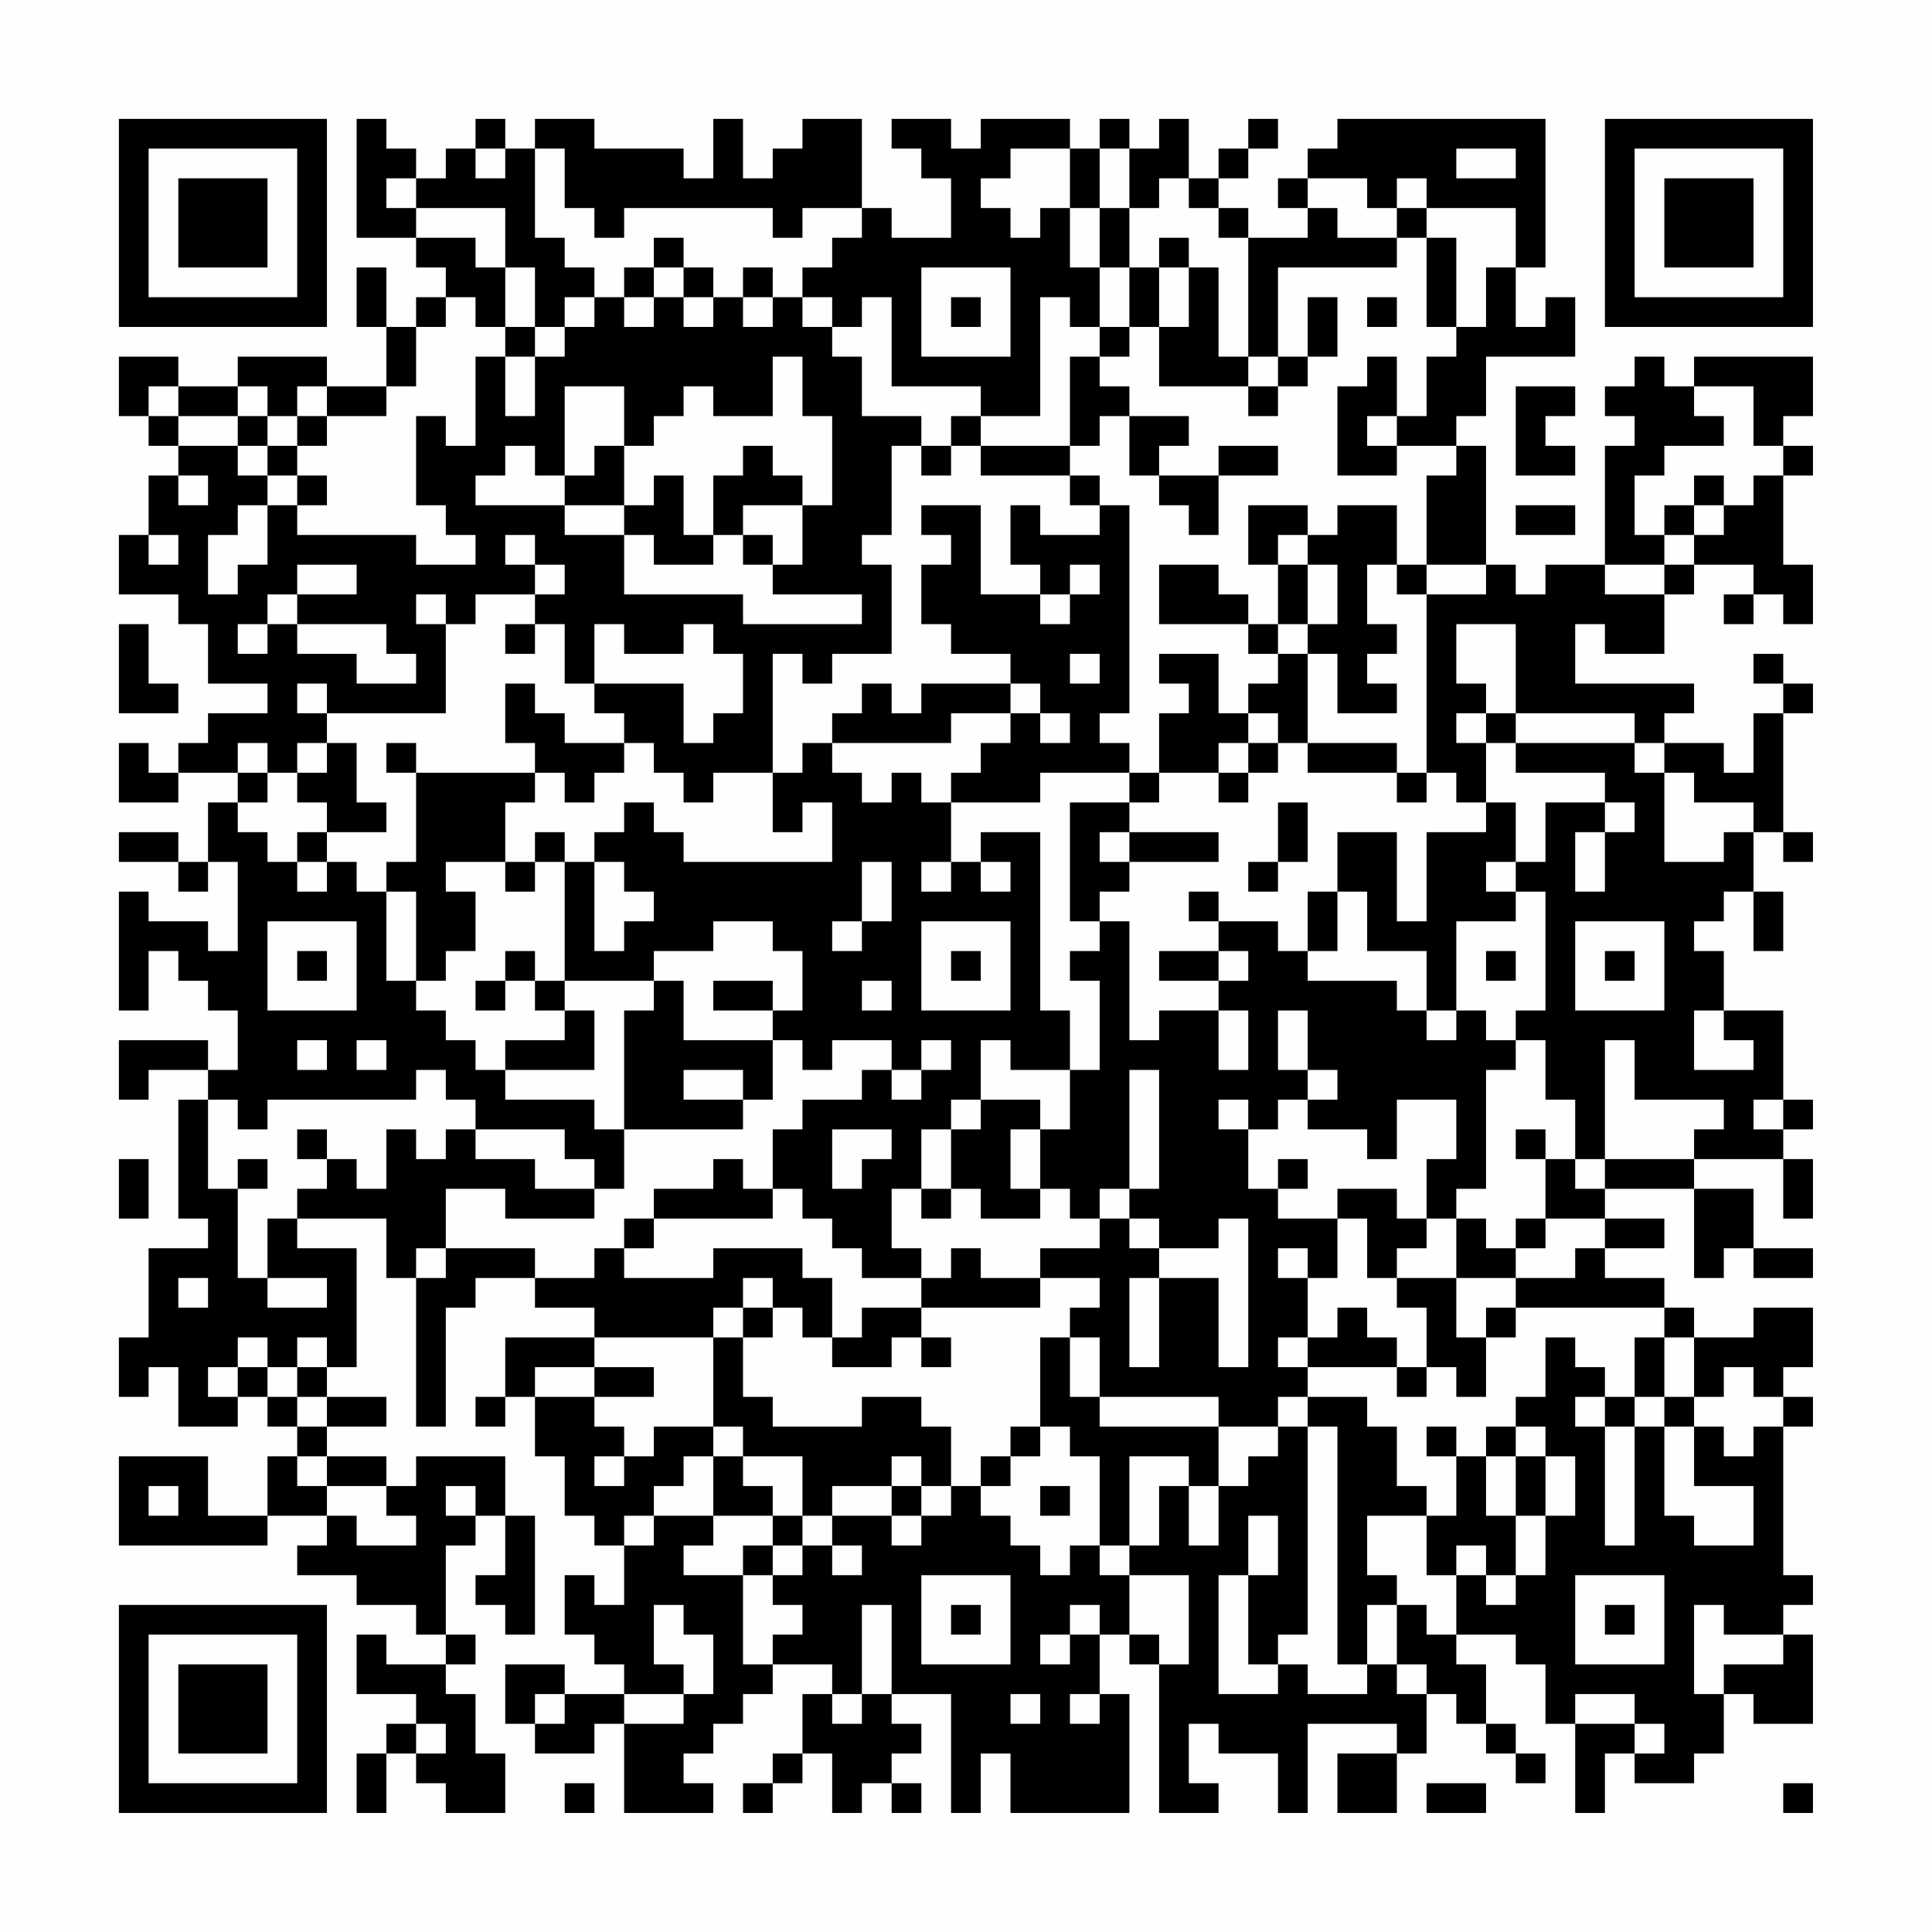 <?xml version="1.0" encoding="UTF-8"?>
<svg xmlns="http://www.w3.org/2000/svg" version="1.1" width="300" height="300" viewBox="0 0 300 300"><rect x="0" y="0" width="300" height="300" fill="#fefefe"/><g transform="scale(4.615)"><g transform="translate(4,4)"><path fill-rule="evenodd" d="M8 0L8 4L10 4L10 5L11 5L11 6L10 6L10 7L9 7L9 5L8 5L8 7L9 7L9 9L7 9L7 8L4 8L4 9L2 9L2 8L0 8L0 10L1 10L1 11L2 11L2 12L1 12L1 14L0 14L0 16L2 16L2 17L3 17L3 19L5 19L5 20L3 20L3 21L2 21L2 22L1 22L1 21L0 21L0 23L2 23L2 22L4 22L4 23L3 23L3 25L2 25L2 24L0 24L0 25L2 25L2 26L3 26L3 25L4 25L4 28L3 28L3 27L1 27L1 26L0 26L0 30L1 30L1 28L2 28L2 29L3 29L3 30L4 30L4 32L3 32L3 31L0 31L0 33L1 33L1 32L3 32L3 33L2 33L2 37L3 37L3 38L1 38L1 41L0 41L0 43L1 43L1 42L2 42L2 44L4 44L4 43L5 43L5 44L6 44L6 45L5 45L5 47L3 47L3 45L0 45L0 48L5 48L5 47L7 47L7 48L6 48L6 49L8 49L8 50L10 50L10 51L11 51L11 52L9 52L9 51L8 51L8 53L10 53L10 54L9 54L9 55L8 55L8 57L9 57L9 55L10 55L10 56L11 56L11 57L13 57L13 55L12 55L12 53L11 53L11 52L12 52L12 51L11 51L11 48L12 48L12 47L13 47L13 49L12 49L12 50L13 50L13 51L14 51L14 47L13 47L13 45L10 45L10 46L9 46L9 45L7 45L7 44L9 44L9 43L7 43L7 42L8 42L8 38L6 38L6 37L9 37L9 39L10 39L10 44L11 44L11 40L12 40L12 39L14 39L14 40L16 40L16 41L13 41L13 43L12 43L12 44L13 44L13 43L14 43L14 45L15 45L15 47L16 47L16 48L17 48L17 50L16 50L16 49L15 49L15 51L16 51L16 52L17 52L17 53L15 53L15 52L13 52L13 54L14 54L14 55L16 55L16 54L17 54L17 57L20 57L20 56L19 56L19 55L20 55L20 54L21 54L21 53L22 53L22 52L24 52L24 53L23 53L23 55L22 55L22 56L21 56L21 57L22 57L22 56L23 56L23 55L24 55L24 57L25 57L25 56L26 56L26 57L27 57L27 56L26 56L26 55L27 55L27 54L26 54L26 53L28 53L28 57L29 57L29 55L30 55L30 57L34 57L34 53L33 53L33 51L34 51L34 52L35 52L35 57L37 57L37 56L36 56L36 54L37 54L37 55L39 55L39 57L40 57L40 54L43 54L43 55L41 55L41 57L43 57L43 55L44 55L44 53L45 53L45 54L46 54L46 55L47 55L47 56L48 56L48 55L47 55L47 54L46 54L46 52L45 52L45 51L47 51L47 52L48 52L48 54L49 54L49 57L50 57L50 55L51 55L51 56L53 56L53 55L54 55L54 53L55 53L55 54L57 54L57 51L56 51L56 50L57 50L57 49L56 49L56 44L57 44L57 43L56 43L56 42L57 42L57 40L55 40L55 41L53 41L53 40L52 40L52 39L50 39L50 38L52 38L52 37L50 37L50 36L53 36L53 39L54 39L54 38L55 38L55 39L57 39L57 38L55 38L55 36L53 36L53 35L56 35L56 37L57 37L57 35L56 35L56 34L57 34L57 33L56 33L56 30L54 30L54 28L53 28L53 27L54 27L54 26L55 26L55 28L56 28L56 26L55 26L55 24L56 24L56 25L57 25L57 24L56 24L56 20L57 20L57 19L56 19L56 18L55 18L55 19L56 19L56 20L55 20L55 22L54 22L54 21L52 21L52 20L53 20L53 19L49 19L49 17L50 17L50 18L52 18L52 16L53 16L53 15L55 15L55 16L54 16L54 17L55 17L55 16L56 16L56 17L57 17L57 15L56 15L56 12L57 12L57 11L56 11L56 10L57 10L57 8L53 8L53 9L52 9L52 8L51 8L51 9L50 9L50 10L51 10L51 11L50 11L50 15L48 15L48 16L47 16L47 15L46 15L46 11L45 11L45 10L46 10L46 8L49 8L49 6L48 6L48 7L47 7L47 5L48 5L48 0L41 0L41 1L40 1L40 2L39 2L39 3L40 3L40 4L38 4L38 3L37 3L37 2L38 2L38 1L39 1L39 0L38 0L38 1L37 1L37 2L36 2L36 0L35 0L35 1L34 1L34 0L33 0L33 1L32 1L32 0L29 0L29 1L28 1L28 0L26 0L26 1L27 1L27 2L28 2L28 4L26 4L26 3L25 3L25 0L23 0L23 1L22 1L22 2L21 2L21 0L20 0L20 2L19 2L19 1L16 1L16 0L14 0L14 1L13 1L13 0L12 0L12 1L11 1L11 2L10 2L10 1L9 1L9 0ZM12 1L12 2L13 2L13 1ZM14 1L14 4L15 4L15 5L16 5L16 6L15 6L15 7L14 7L14 5L13 5L13 3L10 3L10 2L9 2L9 3L10 3L10 4L12 4L12 5L13 5L13 7L12 7L12 6L11 6L11 7L10 7L10 9L9 9L9 10L7 10L7 9L6 9L6 10L5 10L5 9L4 9L4 10L2 10L2 9L1 9L1 10L2 10L2 11L4 11L4 12L5 12L5 13L4 13L4 14L3 14L3 16L4 16L4 15L5 15L5 13L6 13L6 14L10 14L10 15L12 15L12 14L11 14L11 13L10 13L10 10L11 10L11 11L12 11L12 8L13 8L13 10L14 10L14 8L15 8L15 7L16 7L16 6L17 6L17 7L18 7L18 6L19 6L19 7L20 7L20 6L21 6L21 7L22 7L22 6L23 6L23 7L24 7L24 8L25 8L25 10L27 10L27 11L26 11L26 14L25 14L25 15L26 15L26 18L24 18L24 19L23 19L23 18L22 18L22 22L20 22L20 23L19 23L19 22L18 22L18 21L17 21L17 20L16 20L16 19L19 19L19 21L20 21L20 20L21 20L21 18L20 18L20 17L19 17L19 18L17 18L17 17L16 17L16 19L15 19L15 17L14 17L14 16L15 16L15 15L14 15L14 14L13 14L13 15L14 15L14 16L12 16L12 17L11 17L11 16L10 16L10 17L11 17L11 20L7 20L7 19L6 19L6 20L7 20L7 21L6 21L6 22L5 22L5 21L4 21L4 22L5 22L5 23L4 23L4 24L5 24L5 25L6 25L6 26L7 26L7 25L8 25L8 26L9 26L9 29L10 29L10 30L11 30L11 31L12 31L12 32L13 32L13 33L16 33L16 34L17 34L17 36L16 36L16 35L15 35L15 34L12 34L12 33L11 33L11 32L10 32L10 33L5 33L5 34L4 34L4 33L3 33L3 36L4 36L4 39L5 39L5 40L7 40L7 39L5 39L5 37L6 37L6 36L7 36L7 35L8 35L8 36L9 36L9 34L10 34L10 35L11 35L11 34L12 34L12 35L14 35L14 36L16 36L16 37L13 37L13 36L11 36L11 38L10 38L10 39L11 39L11 38L14 38L14 39L16 39L16 38L17 38L17 39L20 39L20 38L23 38L23 39L24 39L24 41L23 41L23 40L22 40L22 39L21 39L21 40L20 40L20 41L16 41L16 42L14 42L14 43L16 43L16 44L17 44L17 45L16 45L16 46L17 46L17 45L18 45L18 44L20 44L20 45L19 45L19 46L18 46L18 47L17 47L17 48L18 48L18 47L20 47L20 48L19 48L19 49L21 49L21 52L22 52L22 51L23 51L23 50L22 50L22 49L23 49L23 48L24 48L24 49L25 49L25 48L24 48L24 47L26 47L26 48L27 48L27 47L28 47L28 46L29 46L29 47L30 47L30 48L31 48L31 49L32 49L32 48L33 48L33 49L34 49L34 51L35 51L35 52L36 52L36 49L34 49L34 48L35 48L35 46L36 46L36 48L37 48L37 46L38 46L38 45L39 45L39 44L40 44L40 51L39 51L39 52L38 52L38 49L39 49L39 47L38 47L38 49L37 49L37 53L39 53L39 52L40 52L40 53L42 53L42 52L43 52L43 53L44 53L44 52L43 52L43 50L44 50L44 51L45 51L45 49L46 49L46 50L47 50L47 49L48 49L48 47L49 47L49 45L48 45L48 44L47 44L47 43L48 43L48 41L49 41L49 42L50 42L50 43L49 43L49 44L50 44L50 48L51 48L51 44L52 44L52 47L53 47L53 48L55 48L55 46L53 46L53 44L54 44L54 45L55 45L55 44L56 44L56 43L55 43L55 42L54 42L54 43L53 43L53 41L52 41L52 40L47 40L47 39L49 39L49 38L50 38L50 37L48 37L48 35L49 35L49 36L50 36L50 35L53 35L53 34L54 34L54 33L51 33L51 31L50 31L50 35L49 35L49 33L48 33L48 31L47 31L47 30L48 30L48 26L47 26L47 25L48 25L48 23L50 23L50 24L49 24L49 26L50 26L50 24L51 24L51 23L50 23L50 22L47 22L47 21L51 21L51 22L52 22L52 25L54 25L54 24L55 24L55 23L53 23L53 22L52 22L52 21L51 21L51 20L47 20L47 17L45 17L45 19L46 19L46 20L45 20L45 21L46 21L46 23L45 23L45 22L44 22L44 16L46 16L46 15L44 15L44 12L45 12L45 11L43 11L43 10L44 10L44 8L45 8L45 7L46 7L46 5L47 5L47 3L44 3L44 2L43 2L43 3L42 3L42 2L40 2L40 3L41 3L41 4L43 4L43 5L39 5L39 8L38 8L38 4L37 4L37 3L36 3L36 2L35 2L35 3L34 3L34 1L33 1L33 3L32 3L32 1L30 1L30 2L29 2L29 3L30 3L30 4L31 4L31 3L32 3L32 5L33 5L33 7L32 7L32 6L31 6L31 10L29 10L29 9L26 9L26 6L25 6L25 7L24 7L24 6L23 6L23 5L24 5L24 4L25 4L25 3L23 3L23 4L22 4L22 3L17 3L17 4L16 4L16 3L15 3L15 1ZM45 1L45 2L47 2L47 1ZM33 3L33 5L34 5L34 7L33 7L33 8L32 8L32 11L29 11L29 10L28 10L28 11L27 11L27 12L28 12L28 11L29 11L29 12L32 12L32 13L33 13L33 14L31 14L31 13L30 13L30 15L31 15L31 16L29 16L29 13L27 13L27 14L28 14L28 15L27 15L27 17L28 17L28 18L30 18L30 19L27 19L27 20L26 20L26 19L25 19L25 20L24 20L24 21L23 21L23 22L22 22L22 24L23 24L23 23L24 23L24 25L19 25L19 24L18 24L18 23L17 23L17 24L16 24L16 25L15 25L15 24L14 24L14 25L13 25L13 23L14 23L14 22L15 22L15 23L16 23L16 22L17 22L17 21L15 21L15 20L14 20L14 19L13 19L13 21L14 21L14 22L10 22L10 21L9 21L9 22L10 22L10 25L9 25L9 26L10 26L10 29L11 29L11 28L12 28L12 26L11 26L11 25L13 25L13 26L14 26L14 25L15 25L15 29L14 29L14 28L13 28L13 29L12 29L12 30L13 30L13 29L14 29L14 30L15 30L15 31L13 31L13 32L16 32L16 30L15 30L15 29L18 29L18 30L17 30L17 34L21 34L21 33L22 33L22 31L23 31L23 32L24 32L24 31L26 31L26 32L25 32L25 33L23 33L23 34L22 34L22 36L21 36L21 35L20 35L20 36L18 36L18 37L17 37L17 38L18 38L18 37L22 37L22 36L23 36L23 37L24 37L24 38L25 38L25 39L27 39L27 40L25 40L25 41L24 41L24 42L26 42L26 41L27 41L27 42L28 42L28 41L27 41L27 40L31 40L31 39L33 39L33 40L32 40L32 41L31 41L31 44L30 44L30 45L29 45L29 46L30 46L30 45L31 45L31 44L32 44L32 45L33 45L33 48L34 48L34 45L36 45L36 46L37 46L37 44L39 44L39 43L40 43L40 44L41 44L41 52L42 52L42 50L43 50L43 49L42 49L42 47L44 47L44 49L45 49L45 48L46 48L46 49L47 49L47 47L48 47L48 45L47 45L47 44L46 44L46 45L45 45L45 44L44 44L44 45L45 45L45 47L44 47L44 46L43 46L43 44L42 44L42 43L40 43L40 42L43 42L43 43L44 43L44 42L45 42L45 43L46 43L46 41L47 41L47 40L46 40L46 41L45 41L45 39L47 39L47 38L48 38L48 37L47 37L47 38L46 38L46 37L45 37L45 36L46 36L46 32L47 32L47 31L46 31L46 30L45 30L45 27L47 27L47 26L46 26L46 25L47 25L47 23L46 23L46 24L44 24L44 27L43 27L43 24L41 24L41 26L40 26L40 28L39 28L39 27L37 27L37 26L36 26L36 27L37 27L37 28L35 28L35 29L37 29L37 30L35 30L35 31L34 31L34 27L33 27L33 26L34 26L34 25L37 25L37 24L34 24L34 23L35 23L35 22L37 22L37 23L38 23L38 22L39 22L39 21L40 21L40 22L43 22L43 23L44 23L44 22L43 22L43 21L40 21L40 18L41 18L41 20L43 20L43 19L42 19L42 18L43 18L43 17L42 17L42 15L43 15L43 16L44 16L44 15L43 15L43 13L41 13L41 14L40 14L40 13L38 13L38 15L39 15L39 17L38 17L38 16L37 16L37 15L35 15L35 17L38 17L38 18L39 18L39 19L38 19L38 20L37 20L37 18L35 18L35 19L36 19L36 20L35 20L35 22L34 22L34 21L33 21L33 20L34 20L34 13L33 13L33 12L32 12L32 11L33 11L33 10L34 10L34 12L35 12L35 13L36 13L36 14L37 14L37 12L39 12L39 11L37 11L37 12L35 12L35 11L36 11L36 10L34 10L34 9L33 9L33 8L34 8L34 7L35 7L35 9L38 9L38 10L39 10L39 9L40 9L40 8L41 8L41 6L40 6L40 8L39 8L39 9L38 9L38 8L37 8L37 5L36 5L36 4L35 4L35 5L34 5L34 3ZM43 3L43 4L44 4L44 7L45 7L45 4L44 4L44 3ZM18 4L18 5L17 5L17 6L18 6L18 5L19 5L19 6L20 6L20 5L19 5L19 4ZM21 5L21 6L22 6L22 5ZM27 5L27 8L30 8L30 5ZM35 5L35 7L36 7L36 5ZM28 6L28 7L29 7L29 6ZM42 6L42 7L43 7L43 6ZM13 7L13 8L14 8L14 7ZM22 8L22 10L20 10L20 9L19 9L19 10L18 10L18 11L17 11L17 9L15 9L15 12L14 12L14 11L13 11L13 12L12 12L12 13L15 13L15 14L17 14L17 16L21 16L21 17L25 17L25 16L22 16L22 15L23 15L23 13L24 13L24 10L23 10L23 8ZM42 8L42 9L41 9L41 12L43 12L43 11L42 11L42 10L43 10L43 8ZM47 9L47 12L49 12L49 11L48 11L48 10L49 10L49 9ZM53 9L53 10L54 10L54 11L52 11L52 12L51 12L51 14L52 14L52 15L50 15L50 16L52 16L52 15L53 15L53 14L54 14L54 13L55 13L55 12L56 12L56 11L55 11L55 9ZM4 10L4 11L5 11L5 12L6 12L6 13L7 13L7 12L6 12L6 11L7 11L7 10L6 10L6 11L5 11L5 10ZM16 11L16 12L15 12L15 13L17 13L17 14L18 14L18 15L20 15L20 14L21 14L21 15L22 15L22 14L21 14L21 13L23 13L23 12L22 12L22 11L21 11L21 12L20 12L20 14L19 14L19 12L18 12L18 13L17 13L17 11ZM2 12L2 13L3 13L3 12ZM53 12L53 13L52 13L52 14L53 14L53 13L54 13L54 12ZM47 13L47 14L49 14L49 13ZM1 14L1 15L2 15L2 14ZM39 14L39 15L40 15L40 17L39 17L39 18L40 18L40 17L41 17L41 15L40 15L40 14ZM6 15L6 16L5 16L5 17L4 17L4 18L5 18L5 17L6 17L6 18L8 18L8 19L10 19L10 18L9 18L9 17L6 17L6 16L8 16L8 15ZM32 15L32 16L31 16L31 17L32 17L32 16L33 16L33 15ZM0 17L0 20L2 20L2 19L1 19L1 17ZM13 17L13 18L14 18L14 17ZM32 18L32 19L33 19L33 18ZM30 19L30 20L28 20L28 21L24 21L24 22L25 22L25 23L26 23L26 22L27 22L27 23L28 23L28 25L27 25L27 26L28 26L28 25L29 25L29 26L30 26L30 25L29 25L29 24L31 24L31 30L32 30L32 32L30 32L30 31L29 31L29 33L28 33L28 34L27 34L27 36L26 36L26 38L27 38L27 39L28 39L28 38L29 38L29 39L31 39L31 38L33 38L33 37L34 37L34 38L35 38L35 39L34 39L34 42L35 42L35 39L37 39L37 42L38 42L38 37L37 37L37 38L35 38L35 37L34 37L34 36L35 36L35 32L34 32L34 36L33 36L33 37L32 37L32 36L31 36L31 34L32 34L32 32L33 32L33 29L32 29L32 28L33 28L33 27L32 27L32 23L34 23L34 22L31 22L31 23L28 23L28 22L29 22L29 21L30 21L30 20L31 20L31 21L32 21L32 20L31 20L31 19ZM38 20L38 21L37 21L37 22L38 22L38 21L39 21L39 20ZM46 20L46 21L47 21L47 20ZM7 21L7 22L6 22L6 23L7 23L7 24L6 24L6 25L7 25L7 24L9 24L9 23L8 23L8 21ZM39 23L39 25L38 25L38 26L39 26L39 25L40 25L40 23ZM33 24L33 25L34 25L34 24ZM16 25L16 28L17 28L17 27L18 27L18 26L17 26L17 25ZM25 25L25 27L24 27L24 28L25 28L25 27L26 27L26 25ZM41 26L41 28L40 28L40 29L43 29L43 30L44 30L44 31L45 31L45 30L44 30L44 28L42 28L42 26ZM5 27L5 30L8 30L8 27ZM20 27L20 28L18 28L18 29L19 29L19 31L22 31L22 30L23 30L23 28L22 28L22 27ZM27 27L27 30L30 30L30 27ZM49 27L49 30L52 30L52 27ZM6 28L6 29L7 29L7 28ZM28 28L28 29L29 29L29 28ZM37 28L37 29L38 29L38 28ZM46 28L46 29L47 29L47 28ZM50 28L50 29L51 29L51 28ZM20 29L20 30L22 30L22 29ZM25 29L25 30L26 30L26 29ZM37 30L37 32L38 32L38 30ZM39 30L39 32L40 32L40 33L39 33L39 34L38 34L38 33L37 33L37 34L38 34L38 36L39 36L39 37L41 37L41 39L40 39L40 38L39 38L39 39L40 39L40 41L39 41L39 42L40 42L40 41L41 41L41 40L42 40L42 41L43 41L43 42L44 42L44 40L43 40L43 39L45 39L45 37L44 37L44 35L45 35L45 33L43 33L43 35L42 35L42 34L40 34L40 33L41 33L41 32L40 32L40 30ZM53 30L53 32L55 32L55 31L54 31L54 30ZM6 31L6 32L7 32L7 31ZM8 31L8 32L9 32L9 31ZM27 31L27 32L26 32L26 33L27 33L27 32L28 32L28 31ZM19 32L19 33L21 33L21 32ZM29 33L29 34L28 34L28 36L27 36L27 37L28 37L28 36L29 36L29 37L31 37L31 36L30 36L30 34L31 34L31 33ZM55 33L55 34L56 34L56 33ZM6 34L6 35L7 35L7 34ZM24 34L24 36L25 36L25 35L26 35L26 34ZM47 34L47 35L48 35L48 34ZM0 35L0 37L1 37L1 35ZM4 35L4 36L5 36L5 35ZM39 35L39 36L40 36L40 35ZM41 36L41 37L42 37L42 39L43 39L43 38L44 38L44 37L43 37L43 36ZM2 39L2 40L3 40L3 39ZM21 40L21 41L20 41L20 44L21 44L21 45L20 45L20 47L22 47L22 48L21 48L21 49L22 49L22 48L23 48L23 47L24 47L24 46L26 46L26 47L27 47L27 46L28 46L28 44L27 44L27 43L25 43L25 44L22 44L22 43L21 43L21 41L22 41L22 40ZM4 41L4 42L3 42L3 43L4 43L4 42L5 42L5 43L6 43L6 44L7 44L7 43L6 43L6 42L7 42L7 41L6 41L6 42L5 42L5 41ZM32 41L32 43L33 43L33 44L37 44L37 43L33 43L33 41ZM51 41L51 43L50 43L50 44L51 44L51 43L52 43L52 44L53 44L53 43L52 43L52 41ZM16 42L16 43L18 43L18 42ZM6 45L6 46L7 46L7 47L8 47L8 48L10 48L10 47L9 47L9 46L7 46L7 45ZM21 45L21 46L22 46L22 47L23 47L23 45ZM26 45L26 46L27 46L27 45ZM46 45L46 47L47 47L47 45ZM1 46L1 47L2 47L2 46ZM11 46L11 47L12 47L12 46ZM31 46L31 47L32 47L32 46ZM27 49L27 52L30 52L30 49ZM49 49L49 52L52 52L52 49ZM18 50L18 52L19 52L19 53L17 53L17 54L19 54L19 53L20 53L20 51L19 51L19 50ZM25 50L25 53L24 53L24 54L25 54L25 53L26 53L26 50ZM28 50L28 51L29 51L29 50ZM32 50L32 51L31 51L31 52L32 52L32 51L33 51L33 50ZM50 50L50 51L51 51L51 50ZM53 50L53 53L54 53L54 52L56 52L56 51L54 51L54 50ZM14 53L14 54L15 54L15 53ZM30 53L30 54L31 54L31 53ZM32 53L32 54L33 54L33 53ZM49 53L49 54L51 54L51 55L52 55L52 54L51 54L51 53ZM10 54L10 55L11 55L11 54ZM15 56L15 57L16 57L16 56ZM44 56L44 57L46 57L46 56ZM56 56L56 57L57 57L57 56ZM0 0L0 7L7 7L7 0ZM1 1L1 6L6 6L6 1ZM2 2L2 5L5 5L5 2ZM50 0L50 7L57 7L57 0ZM51 1L51 6L56 6L56 1ZM52 2L52 5L55 5L55 2ZM0 50L0 57L7 57L7 50ZM1 51L1 56L6 56L6 51ZM2 52L2 55L5 55L5 52Z" fill="#000000"/></g></g></svg>
